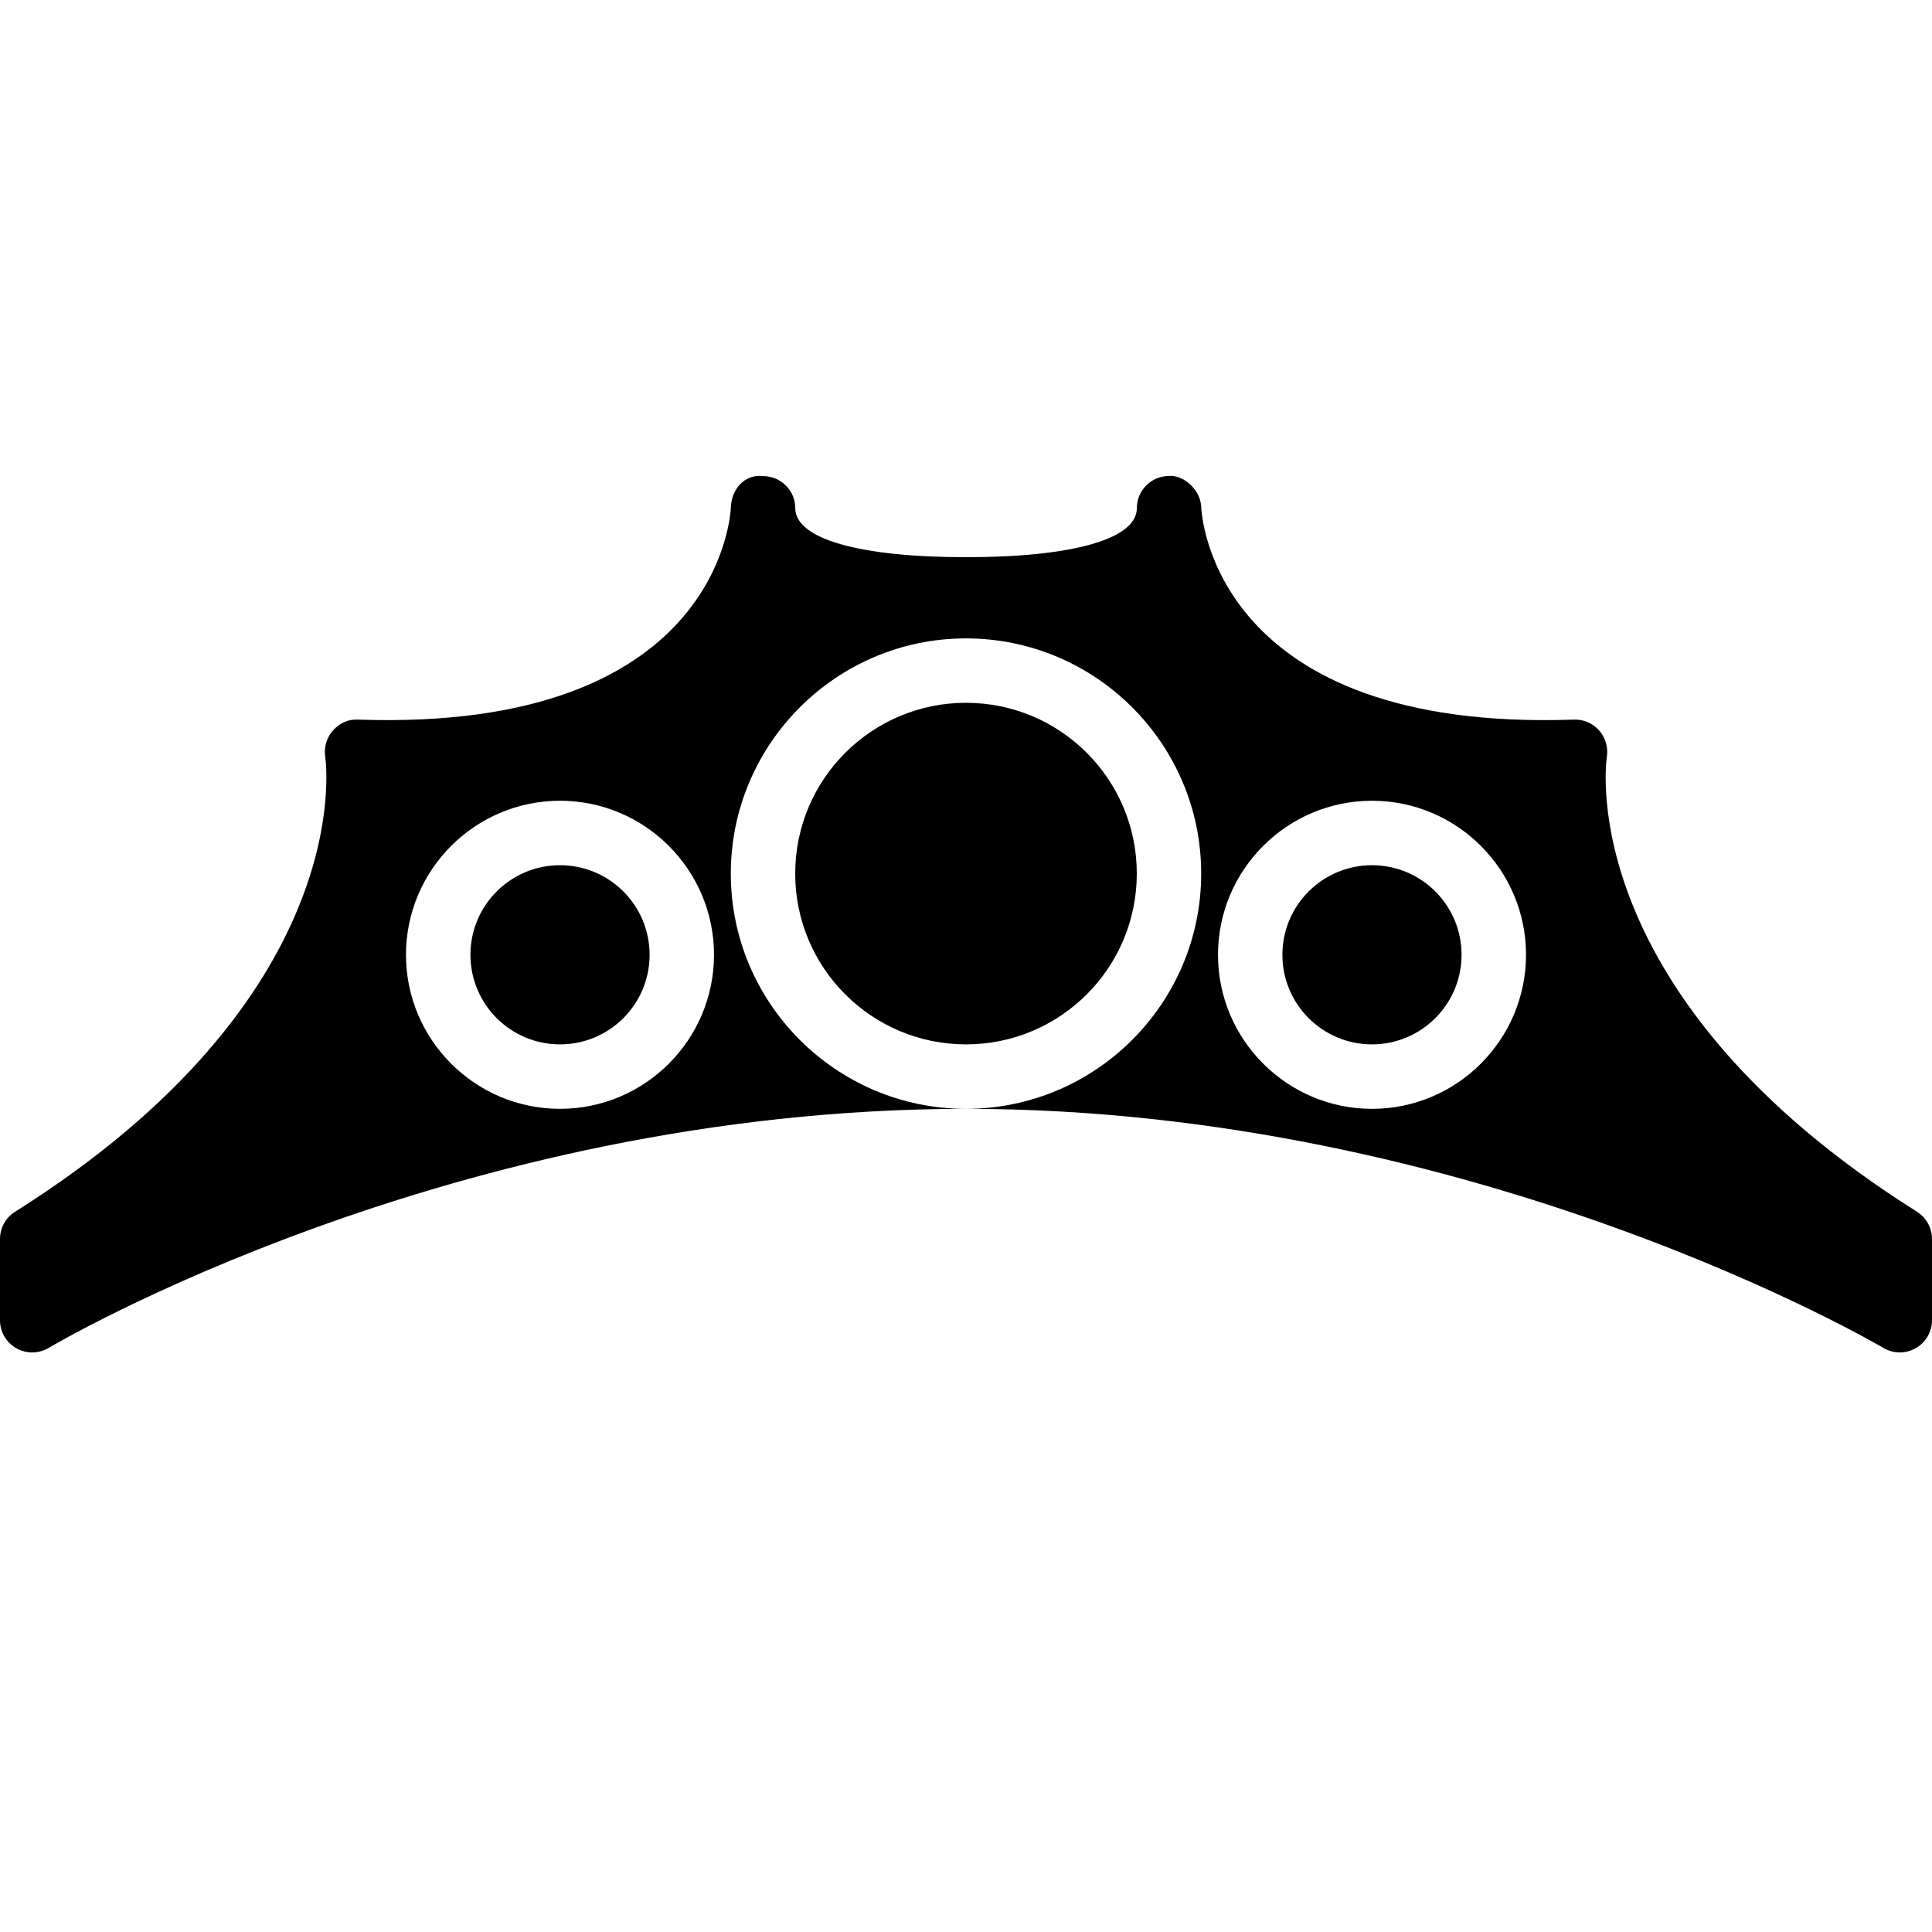 <?xml version="1.0" encoding="iso-8859-1"?>
<!-- Generator: Adobe Illustrator 19.2.1, SVG Export Plug-In . SVG Version: 6.00 Build 0)  -->
<svg version="1.1" xmlns="http://www.w3.org/2000/svg" xmlns:xlink="http://www.w3.org/1999/xlink" x="0px" y="0px"
	 viewBox="0 0 30 30" style="enable-background:new 0 0 30 30;" xml:space="preserve">
<g id="Engagement_1">
</g>
<g id="Engagement_2">
</g>
<g id="Wedding_Ring">
</g>
<g id="Church">
</g>
<g id="Church_Bells">
</g>
<g id="Wedding_Altar_1">
</g>
<g id="Wedding_Altar_2">
</g>
<g id="Bow-Tie">
</g>
<g id="Wedding_Tiara">
	<g>
		<circle cx="8.696" cy="14.826" r="1.391"/>
		<circle cx="15" cy="13.565" r="2.652"/>
		<path d="M29.767,18.816c-5.291-3.332-4.838-6.917-4.816-7.064c0.023-0.147-0.021-0.298-0.12-0.41
			c-0.099-0.112-0.239-0.173-0.392-0.168c-5.567,0.194-5.781-3.156-5.786-3.295c-0.007-0.273-0.277-0.51-0.506-0.488
			c-0.274,0.003-0.494,0.226-0.494,0.5c0,0.477-0.991,0.761-2.652,0.761c-1.661,0-2.652-0.285-2.652-0.761
			c0-0.272-0.218-0.493-0.491-0.498c-0.302-0.038-0.499,0.21-0.509,0.482c-0.005,0.143-0.208,3.49-5.787,3.299
			c-0.16-0.009-0.291,0.057-0.39,0.167s-0.144,0.26-0.122,0.407c0.021,0.151,0.476,3.736-4.816,7.068
			C0.088,18.907,0,19.067,0,19.239V20.5c0,0.181,0.097,0.347,0.254,0.436c0.157,0.089,0.35,0.085,0.504-0.007
			C0.819,20.892,7.023,17.218,15,17.218c-2.014,0-3.652-1.639-3.652-3.652S12.986,9.913,15,9.913s3.652,1.639,3.652,3.652
			S17.014,17.218,15,17.218c7.927,0,14.182,3.675,14.244,3.712C29.322,20.977,29.411,21,29.5,21c0.085,0,0.17-0.021,0.247-0.065
			C29.903,20.846,30,20.68,30,20.5v-1.261C30,19.067,29.912,18.907,29.767,18.816z M8.696,17.218c-1.319,0-2.392-1.073-2.392-2.392
			c0-1.319,1.073-2.392,2.392-2.392c1.318,0,2.391,1.073,2.391,2.392C11.087,16.145,10.014,17.218,8.696,17.218z M21.305,17.218
			c-1.318,0-2.392-1.073-2.392-2.392c0-1.319,1.073-2.392,2.392-2.392s2.391,1.073,2.391,2.392
			C23.695,16.145,22.623,17.218,21.305,17.218z"/>
		<circle cx="21.304" cy="14.826" r="1.391"/>
	</g>
</g>
<g id="Wedding_Bouquet">
</g>
<g id="Wedding_Decoration_1">
</g>
<g id="Wedding_Decoration_2">
</g>
<g id="Wedding_Way_Sign">
</g>
<g id="Wedding_Date">
</g>
<g id="Wedding_Invitation">
</g>
<g id="Wedding_Invitation_2">
</g>
<g id="Bride">
</g>
<g id="Groom">
</g>
<g id="Mariage_Couple">
</g>
<g id="Wedding_Planner_Book">
</g>
<g id="Wedding_Cake_1">
</g>
<g id="Wedding_Cake_2">
</g>
<g id="Wedding_Cake_3">
</g>
<g id="Cake_Slice">
</g>
<g id="Marriage_Settlement">
</g>
<g id="Glass_Decoration">
</g>
<g id="Cutlery_Decoration">
</g>
<g id="Celebration_Glasses">
</g>
<g id="Wedding_Photo">
</g>
<g id="Wedding_Present_1">
</g>
<g id="Wedding_Present_2">
</g>
<g id="Wedding_Bouquet_2">
</g>
<g id="Hands_with_rings">
</g>
<g id="Wedding_Car">
</g>
<g id="Wedding_music">
</g>
<g id="wedding_party">
</g>
<g id="Confetti_1">
</g>
<g id="Confetti_2">
</g>
</svg>

